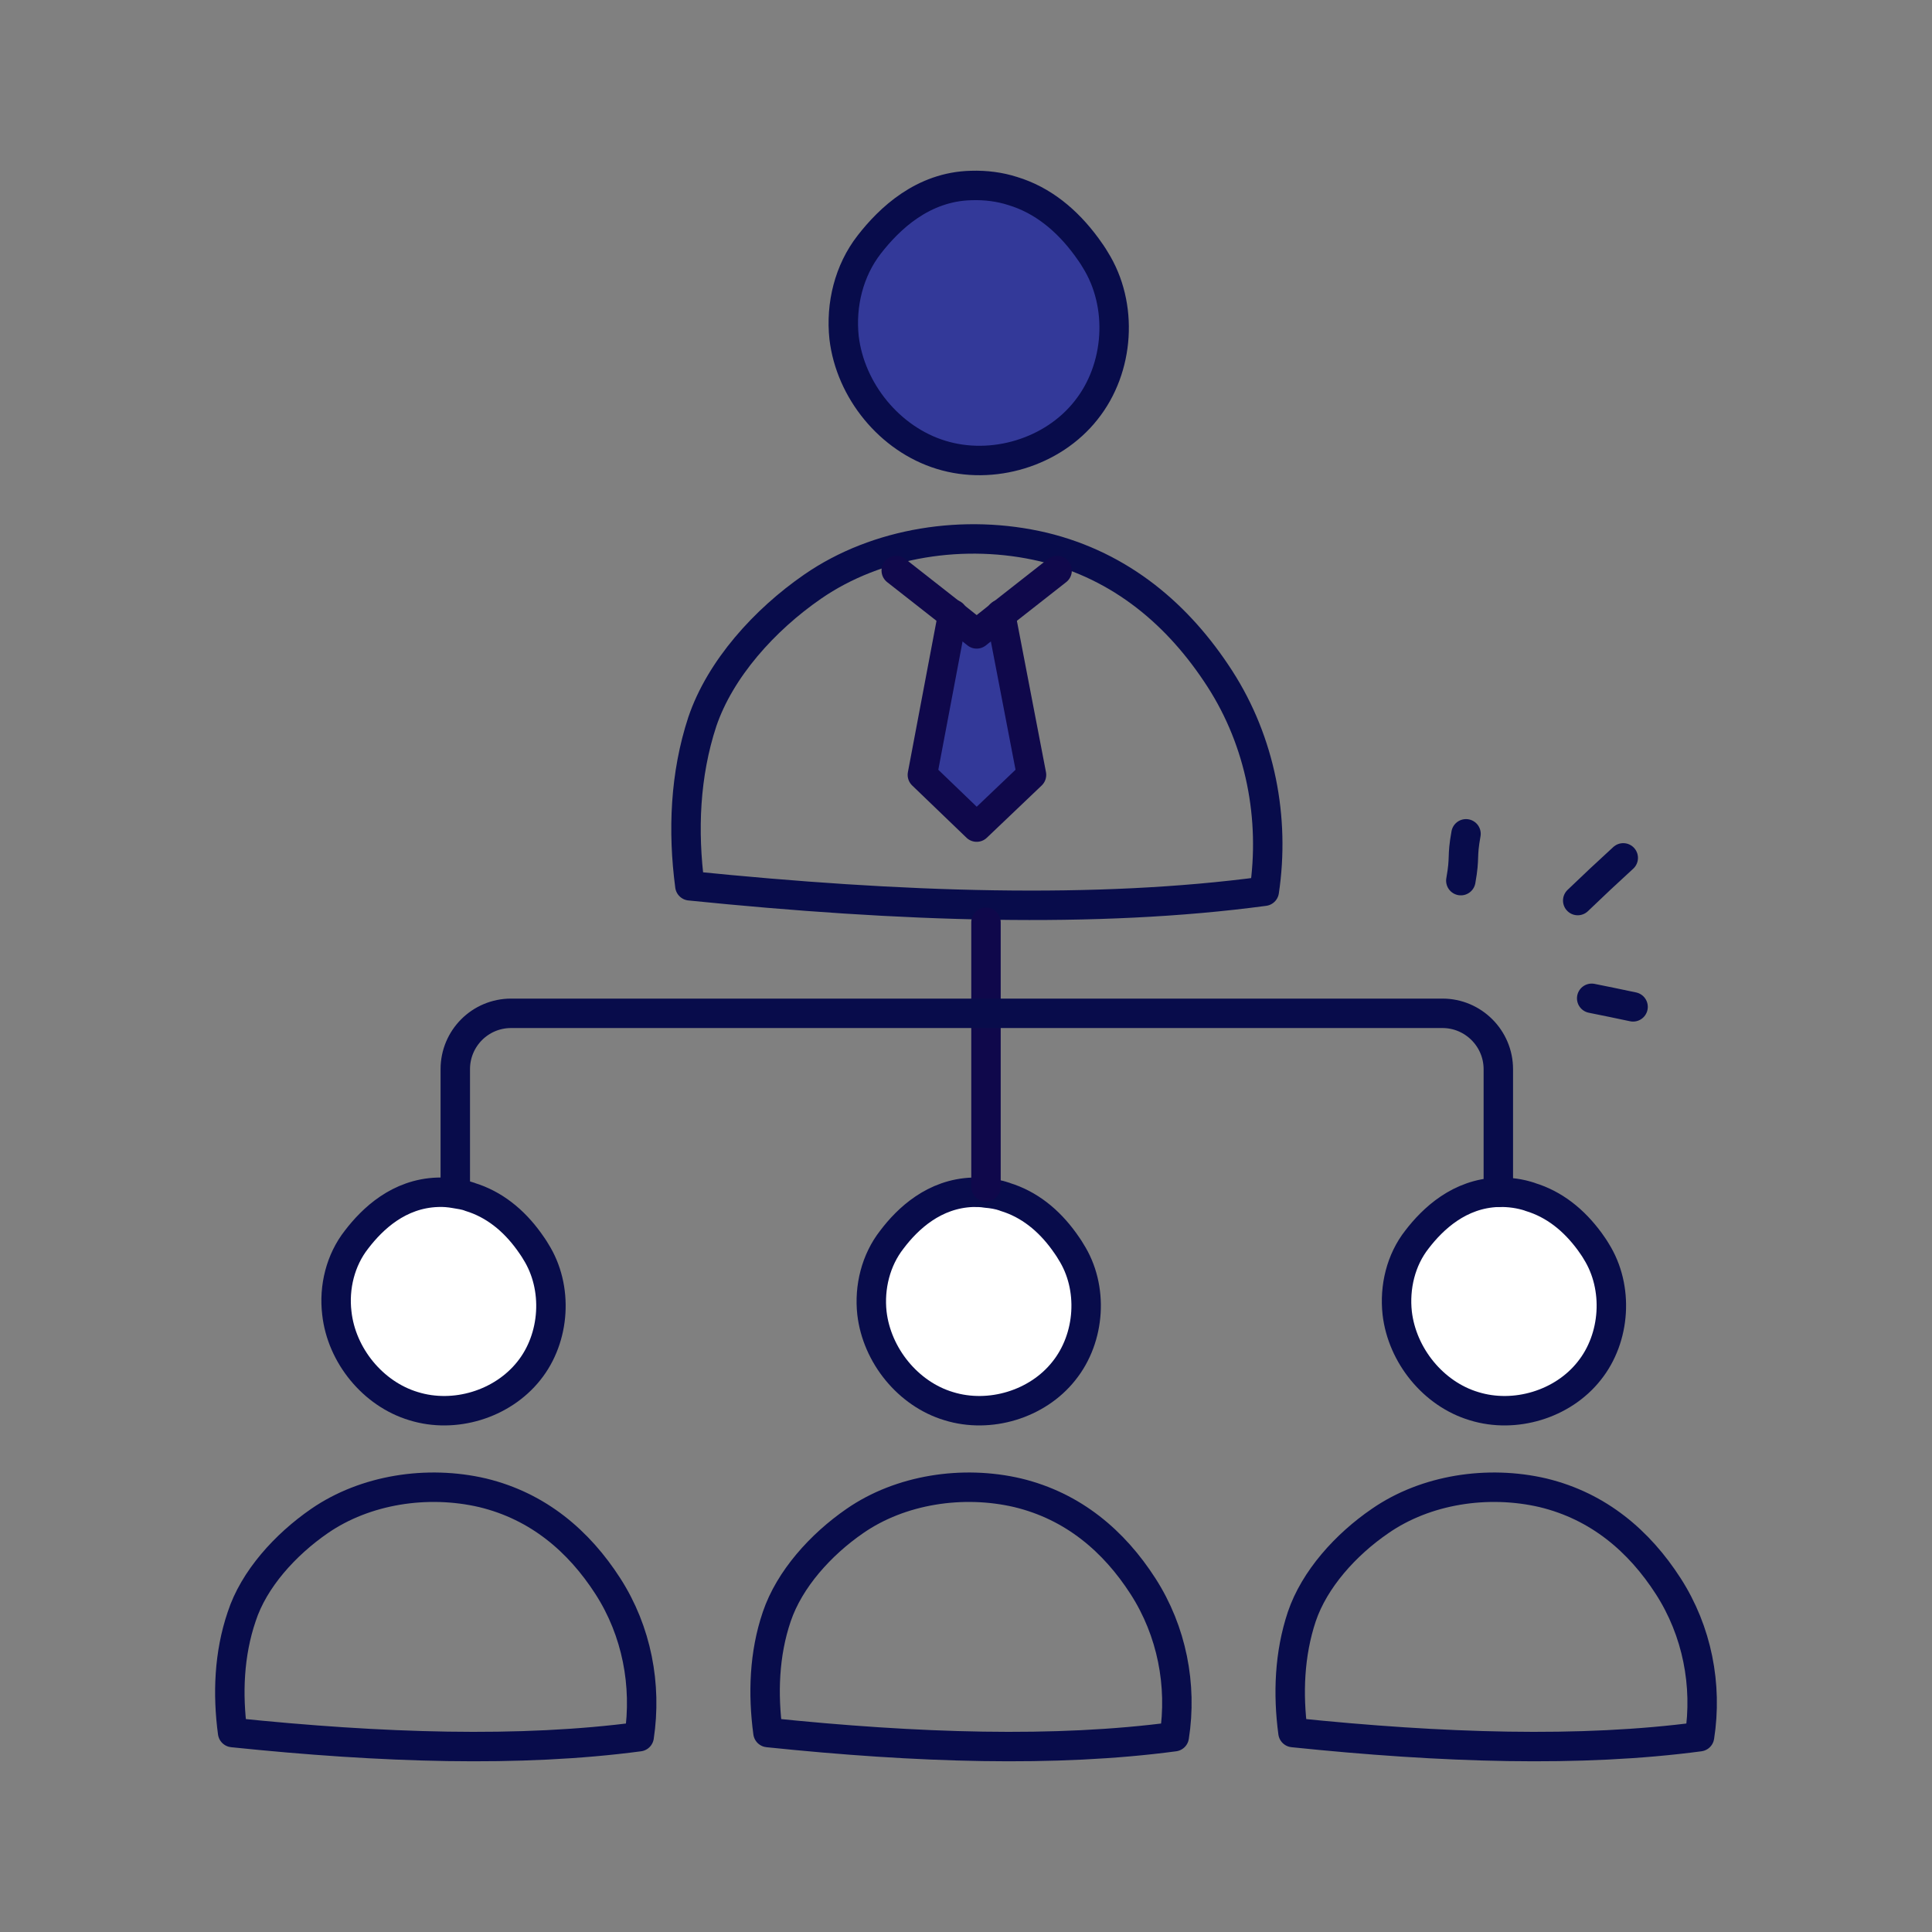 <svg xmlns="http://www.w3.org/2000/svg" viewBox="0 0 512 512" id="Leadership">
  <rect x="0" y="0" width="512" height="512" fill="#808080" stroke="none"/>
  <g fill="#000000" class="color000000 svgShape">
    <path fill="#ffffff" d="m390.63,372.649c-10.761-3.221-19.054-13.434-20.356-24.674-.754-6.854.96-14.05,5.209-19.465,4.249-5.552,11.309-12.2,21.521-12.543h.069c3.016-.069,5.757.343,8.293,1.165.069,0,.137.069.137.069,6.374,1.919,11.583,6.1,15.764,11.789.617.891,1.234,1.713,1.782,2.673,5.963,9.527,5.14,22.892-1.919,31.665-6.991,8.842-19.671,12.68-30.5,9.321Z" class="colorffbb33 svgShape"></path>
    <polygon fill="#333999" points="252.456 162.92 258.83 167.991 265.204 162.92 273.36 205.345 258.83 219.19 244.437 205.345 252.456 162.92" class="color446bd5 svgShape"></polygon>
    <path fill="#333999" d="m287.775,108.784c-8.806,11.13-24.768,15.961-38.405,11.742-13.576-4.159-24.034-17.001-25.685-31.067-.917-8.684,1.284-17.735,6.666-24.645,5.32-6.849,14.188-15.35,27.03-15.656,3.914-.122,7.583.367,11.008,1.468,7.889,2.385,14.371,7.705,19.57,14.799.795,1.101,1.59,2.202,2.263,3.364,7.583,12.047,6.482,28.865-2.446,39.995Z" class="color446bd5 svgShape"></path>
    <path fill="#ffffff" d="M236.349 328.51c4.181-5.552 11.24-12.2 21.453-12.543 1.165 0 2.399 0 3.495.206 1.713.137 3.358.411 4.935.96.069 0 .137.069.137.069 6.306 1.919 11.515 6.1 15.627 11.789.617.891 1.234 1.713 1.782 2.673 6.1 9.527 5.209 22.892-1.851 31.665-6.991 8.842-19.671 12.68-30.5 9.321-10.761-3.221-19.054-13.434-20.356-24.674-.754-6.854 1.028-14.05 5.278-19.465zM94.473 328.51c4.249-5.552 11.24-12.2 21.521-12.543 1.576-.069 3.153.069 4.661.343 1.302.206 2.604.411 3.77.822.069 0 .137.069.137.069 6.306 1.919 11.515 6.1 15.627 11.789.617.891 1.234 1.713 1.782 2.673 6.031 9.527 5.209 22.892-1.851 31.665-7.06 8.842-19.671 12.68-30.5 9.321-10.761-3.221-19.122-13.434-20.356-24.674-.822-6.854.96-14.05 5.209-19.465z" class="colorffbb33 svgShape"></path>
  </g>
  <g fill="#000000" class="color000000 svgShape">
    <path fill="none" stroke="#080c4b" stroke-linecap="round" stroke-linejoin="round" stroke-width="7.802" d="M268.389 50.626c-3.425-1.101-7.094-1.59-11.008-1.468-12.842.306-21.71 8.806-27.03 15.656-5.382 6.91-7.583 15.961-6.666 24.645 1.651 14.066 12.109 26.908 25.685 31.067 13.638 4.22 29.599-.612 38.405-11.742 8.929-11.13 10.029-27.948 2.446-39.995-.673-1.162-1.468-2.263-2.263-3.364-5.198-7.094-11.681-12.414-19.57-14.799zM215.376 155.449c17.066-11.789 40.301-15.421 61.137-10.486 20.699 5.003 35.914 18.094 46.744 34.886 10.829 16.792 14.667 37.08 11.789 56.339-44.413 5.963-96.229 4.249-152.225-1.439-1.919-14.53-1.302-29.472 3.29-43.454 4.729-13.982 16.449-27.004 29.266-35.846zM261.297 316.173c-1.097-.206-2.33-.206-3.495-.206-10.212.343-17.272 6.991-21.453 12.543-4.249 5.415-6.031 12.611-5.278 19.465 1.302 11.24 9.595 21.453 20.356 24.674 10.829 3.358 23.509-.48 30.5-9.321 7.06-8.773 7.951-22.138 1.851-31.665-.548-.96-1.165-1.782-1.782-2.673-4.112-5.689-9.321-9.87-15.627-11.789 0 0-.069-.069-.137-.069-1.576-.548-3.221-.822-4.935-.96zM302.9 420.352c7.676 11.926 10.418 26.25 8.293 39.89-31.322 4.181-68.128 3.016-107.675-1.097-1.371-10.212-1.028-20.836 2.33-30.705 3.358-9.938 11.652-19.122 20.699-25.359 12.063-8.362 28.581-10.898 43.18-7.471 14.736 3.564 25.497 12.817 33.173 24.743zM120.655 316.31c-1.508-.274-3.084-.411-4.661-.343-10.281.343-17.272 6.991-21.521 12.543-4.249 5.415-6.031 12.611-5.209 19.465 1.234 11.24 9.595 21.453 20.356 24.674 10.829 3.358 23.44-.48 30.5-9.321 7.06-8.773 7.882-22.138 1.851-31.665-.548-.96-1.165-1.782-1.782-2.673-4.112-5.689-9.321-9.87-15.627-11.789 0 0-.069-.069-.137-.069-1.165-.411-2.467-.617-3.77-.822zM161.093 420.352c7.676 11.926 10.349 26.25 8.293 39.89-31.391 4.181-68.128 3.016-107.743-1.097-1.371-10.212-.96-20.836 2.399-30.705 3.221-9.938 11.583-19.122 20.63-25.359 12.131-8.362 28.581-10.898 43.248-7.471 14.736 3.564 25.497 12.817 33.173 24.743zM397.073 315.967h-.069c-10.212.343-17.272 6.991-21.521 12.543-4.249 5.415-5.963 12.611-5.209 19.465 1.302 11.24 9.595 21.453 20.356 24.674 10.829 3.358 23.509-.48 30.5-9.321 7.06-8.773 7.882-22.138 1.919-31.665-.548-.96-1.165-1.782-1.782-2.673-4.181-5.689-9.39-9.87-15.764-11.789 0 0-.069-.069-.137-.069-2.536-.822-5.278-1.234-8.293-1.165zM442.103 420.352c7.676 11.926 10.418 26.25 8.293 39.89-31.391 4.181-68.128 3.016-107.743-1.097-1.371-10.212-.96-20.836 2.33-30.705 3.358-9.938 11.652-19.122 20.767-25.359 12.063-8.362 28.512-10.898 43.18-7.471 14.736 3.564 25.497 12.817 33.173 24.743z" class="colorStroke0f084b svgStroke"></path>
    <polyline fill="none" stroke="#0f084b" stroke-linecap="round" stroke-linejoin="round" stroke-width="7.802" points="261.297 244.412 261.297 268.538 261.297 314.528"></polyline>
    <path fill="none" stroke="#080c4b" stroke-linecap="round" stroke-linejoin="round" stroke-width="7.802" d="M120.655 314.802v-31.459c0-8.156 6.58-14.804 14.804-14.804h246.809c8.156 0 14.804 6.648 14.804 14.804v32.625M387.135 233.378c1.165-6.511.206-5.963 1.371-12.406M418.114 238.655c6.717-6.374 5.209-5.003 12.063-11.309M421.816 264.563q5.483 1.097 10.966 2.262" class="colorStroke0f084b svgStroke"></path>
    <polyline fill="none" stroke="#0f084b" stroke-linecap="round" stroke-linejoin="round" stroke-width="7.802" points="237.514 151.199 252.456 162.92 258.83 167.991 265.204 162.92 280.145 151.199"></polyline>
    <polyline fill="none" stroke="#0f084b" stroke-linecap="round" stroke-linejoin="round" stroke-width="7.802" points="252.524 162.782 252.456 162.92 244.437 205.345 258.83 219.19 273.36 205.345 265.204 162.92 265.204 162.782"></polyline>
  </g>
</svg>
